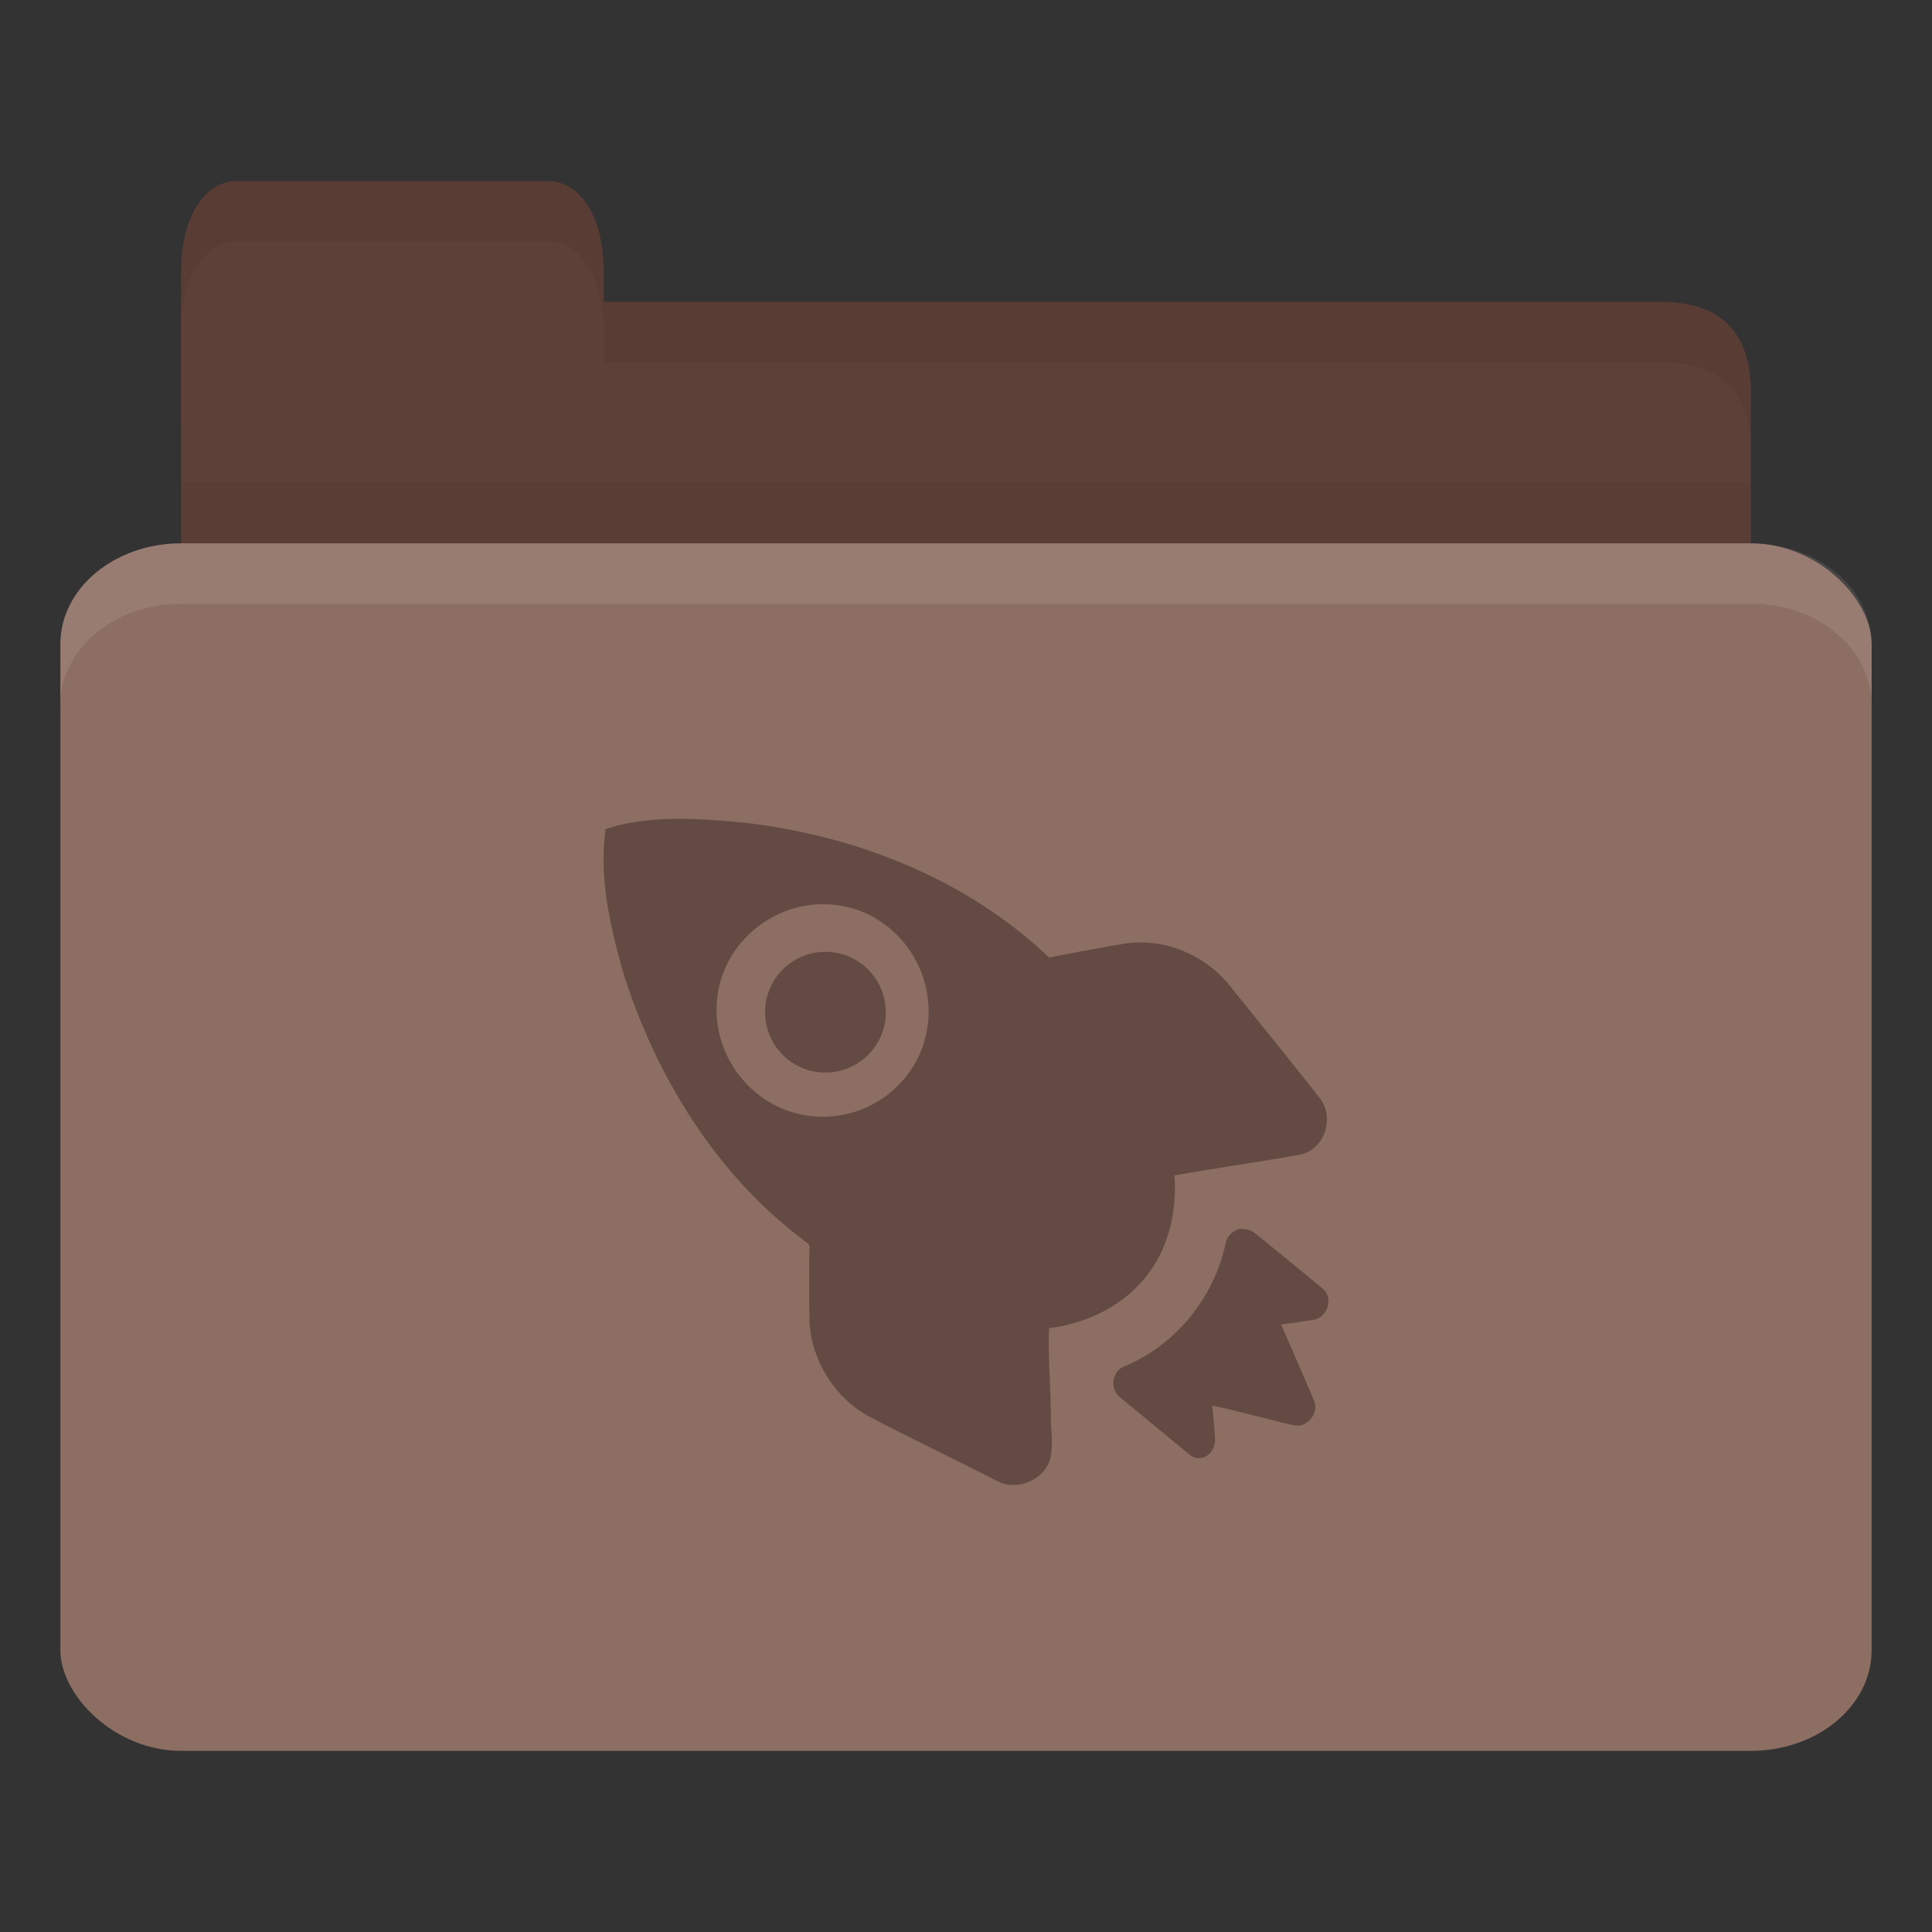 <!-- Created with Inkscape (http://www.inkscape.org/) -->
<svg xmlns="http://www.w3.org/2000/svg" viewBox="0 0 128 128">
 <rect x="0" y="0" width="128" height="128" fill="#333333" stroke="none"/>
 <g transform="translate(0,-924.362)">
  <path d="m 16 944.36 94 0 c 4 0 6 1.999 6 5.998 l 0 13.996 c 0 2.215 -1.895 1.999 -4 1.999 l -96 0 c -2.105 0 -4 -1.784 -4 -3.999 l 0 -17.995 z" style="fill:#5d4037;fill-opacity:1;stroke:none"/>
  <path d="m 12 956.36 0 10 104 0 0 -10 z" style="fill:#000;opacity:0.03;fill-opacity:1;stroke:none"/>
  <path d="m 12 952.36 0 -10 c 0 -4 1.818 -6 3.636 -6 l 20.727 0 c 1.818 0 3.636 2 3.636 6 l 0 10 z" style="fill:#5d4037;fill-opacity:1;stroke:none"/>
  <rect width="120" height="80" x="4" y="960.36" rx="8" ry="6.667" style="fill:#8d6e63;fill-opacity:1;stroke:none"/>
  <path d="m 12 960.36 c -4.432 0 -8 2.994 -8 6.688 l 0 4 c 0 -3.693 3.568 -6.688 8 -6.688 l 104 0 c 4.432 0 8 2.994 8 6.688 l 0 -4 c 0 -3.693 -3.568 -6.688 -8 -6.688 l -104 0 z" style="fill:#fff;opacity:0.1;fill-opacity:1;stroke:none"/>
  <path d="m 40 944.36 0 4 4 0 66 0 c 4 0 6 2 6 6 l 0 -4 c 0 -3.999 -2 -6 -6 -6 l -66 0 z" style="fill:#000;opacity:0.05;fill-opacity:1;stroke:none"/>
  <path d="m 15.625 936.36 c -1.818 0 -3.625 2 -3.625 6 l 0 4 c 0 -4 1.807 -6 3.625 -6 l 20.75 0 c 1.818 0 3.625 2 3.625 6 l 0 -4 c 0 -4 -1.807 -6 -3.625 -6 l -20.75 0 z" style="fill:#000;opacity:0.05;fill-opacity:1;stroke:none"/>
  <path d="m 44.625 978.61 c -1.542 0.048 -3.03 0.178 -4.5 0.688 -0.461 3.13 0.286 6.376 1.125 9.375 2.135 6.88 6.125 13.433 11.938 17.812 0.213 0.204 0.516 0.26 0.438 0.625 -0.031 1.524 -0.003 3.096 0 4.625 0.063 2.672 1.643 5.24 4 6.5 2.797 1.474 5.62 2.797 8.438 4.25 1.297 0.688 3.093 -0.048 3.5 -1.437 0.248 -0.914 0.049 -1.881 0.063 -2.813 -0.01 -1.963 -0.201 -3.937 -0.125 -5.875 2.564 -0.316 5.112 -1.568 6.625 -3.687 1.349 -1.808 1.853 -4.189 1.688 -6.438 2.743 -0.489 5.564 -0.878 8.312 -1.375 1.627 -0.328 2.332 -2.425 1.313 -3.75 -1.999 -2.536 -4.03 -5.04 -6.06 -7.562 -1.641 -1.962 -4.219 -3.02 -6.75 -2.688 -1.716 0.276 -3.433 0.618 -5.125 0.938 -5.465 -5.21 -12.835 -8.097 -20.25 -8.938 -1.523 -0.14 -3.083 -0.274 -4.625 -0.25 z m 9.25 5.688 c 1.791 -0.16 3.572 0.321 5.063 1.562 2.981 2.485 3.482 6.954 1 9.938 -2.482 2.983 -6.894 3.422 -9.875 0.937 -2.981 -2.484 -3.482 -6.891 -1 -9.875 1.241 -1.491 3.02 -2.398 4.813 -2.562 z m 0.813 3.125 c -2.209 0 -4 1.791 -4 4 0 2.209 1.791 4 4 4 2.209 0 4 -1.791 4 -4 0 -2.209 -1.791 -4 -4 -4 z m 27.375 18.375 c -0.435 0.138 -0.809 0.518 -0.875 1 -0.782 3.556 -3.278 6.645 -6.625 8.06 -0.871 0.276 -1.091 1.491 -0.375 2.063 1.469 1.224 3.15 2.596 4.625 3.812 0.718 0.611 1.675 -0.026 1.688 -0.937 -0.023 -0.746 -0.12 -1.577 -0.188 -2.313 1.829 0.392 3.628 0.912 5.438 1.313 0.853 0.176 1.66 -0.812 1.313 -1.625 -0.715 -1.716 -1.453 -3.355 -2.188 -5.063 0.74 -0.088 1.451 -0.196 2.188 -0.312 0.912 -0.18 1.305 -1.468 0.563 -2.063 -1.477 -1.243 -3 -2.453 -4.5 -3.687 -0.175 -0.14 -0.421 -0.23 -0.625 -0.25 -0.153 -0.02 -0.293 -0.046 -0.438 0 z" style="fill:#634b43;opacity:1;fill-opacity:1;stroke:none;fill-rule:nonzero"/>
 </g>
</svg>
